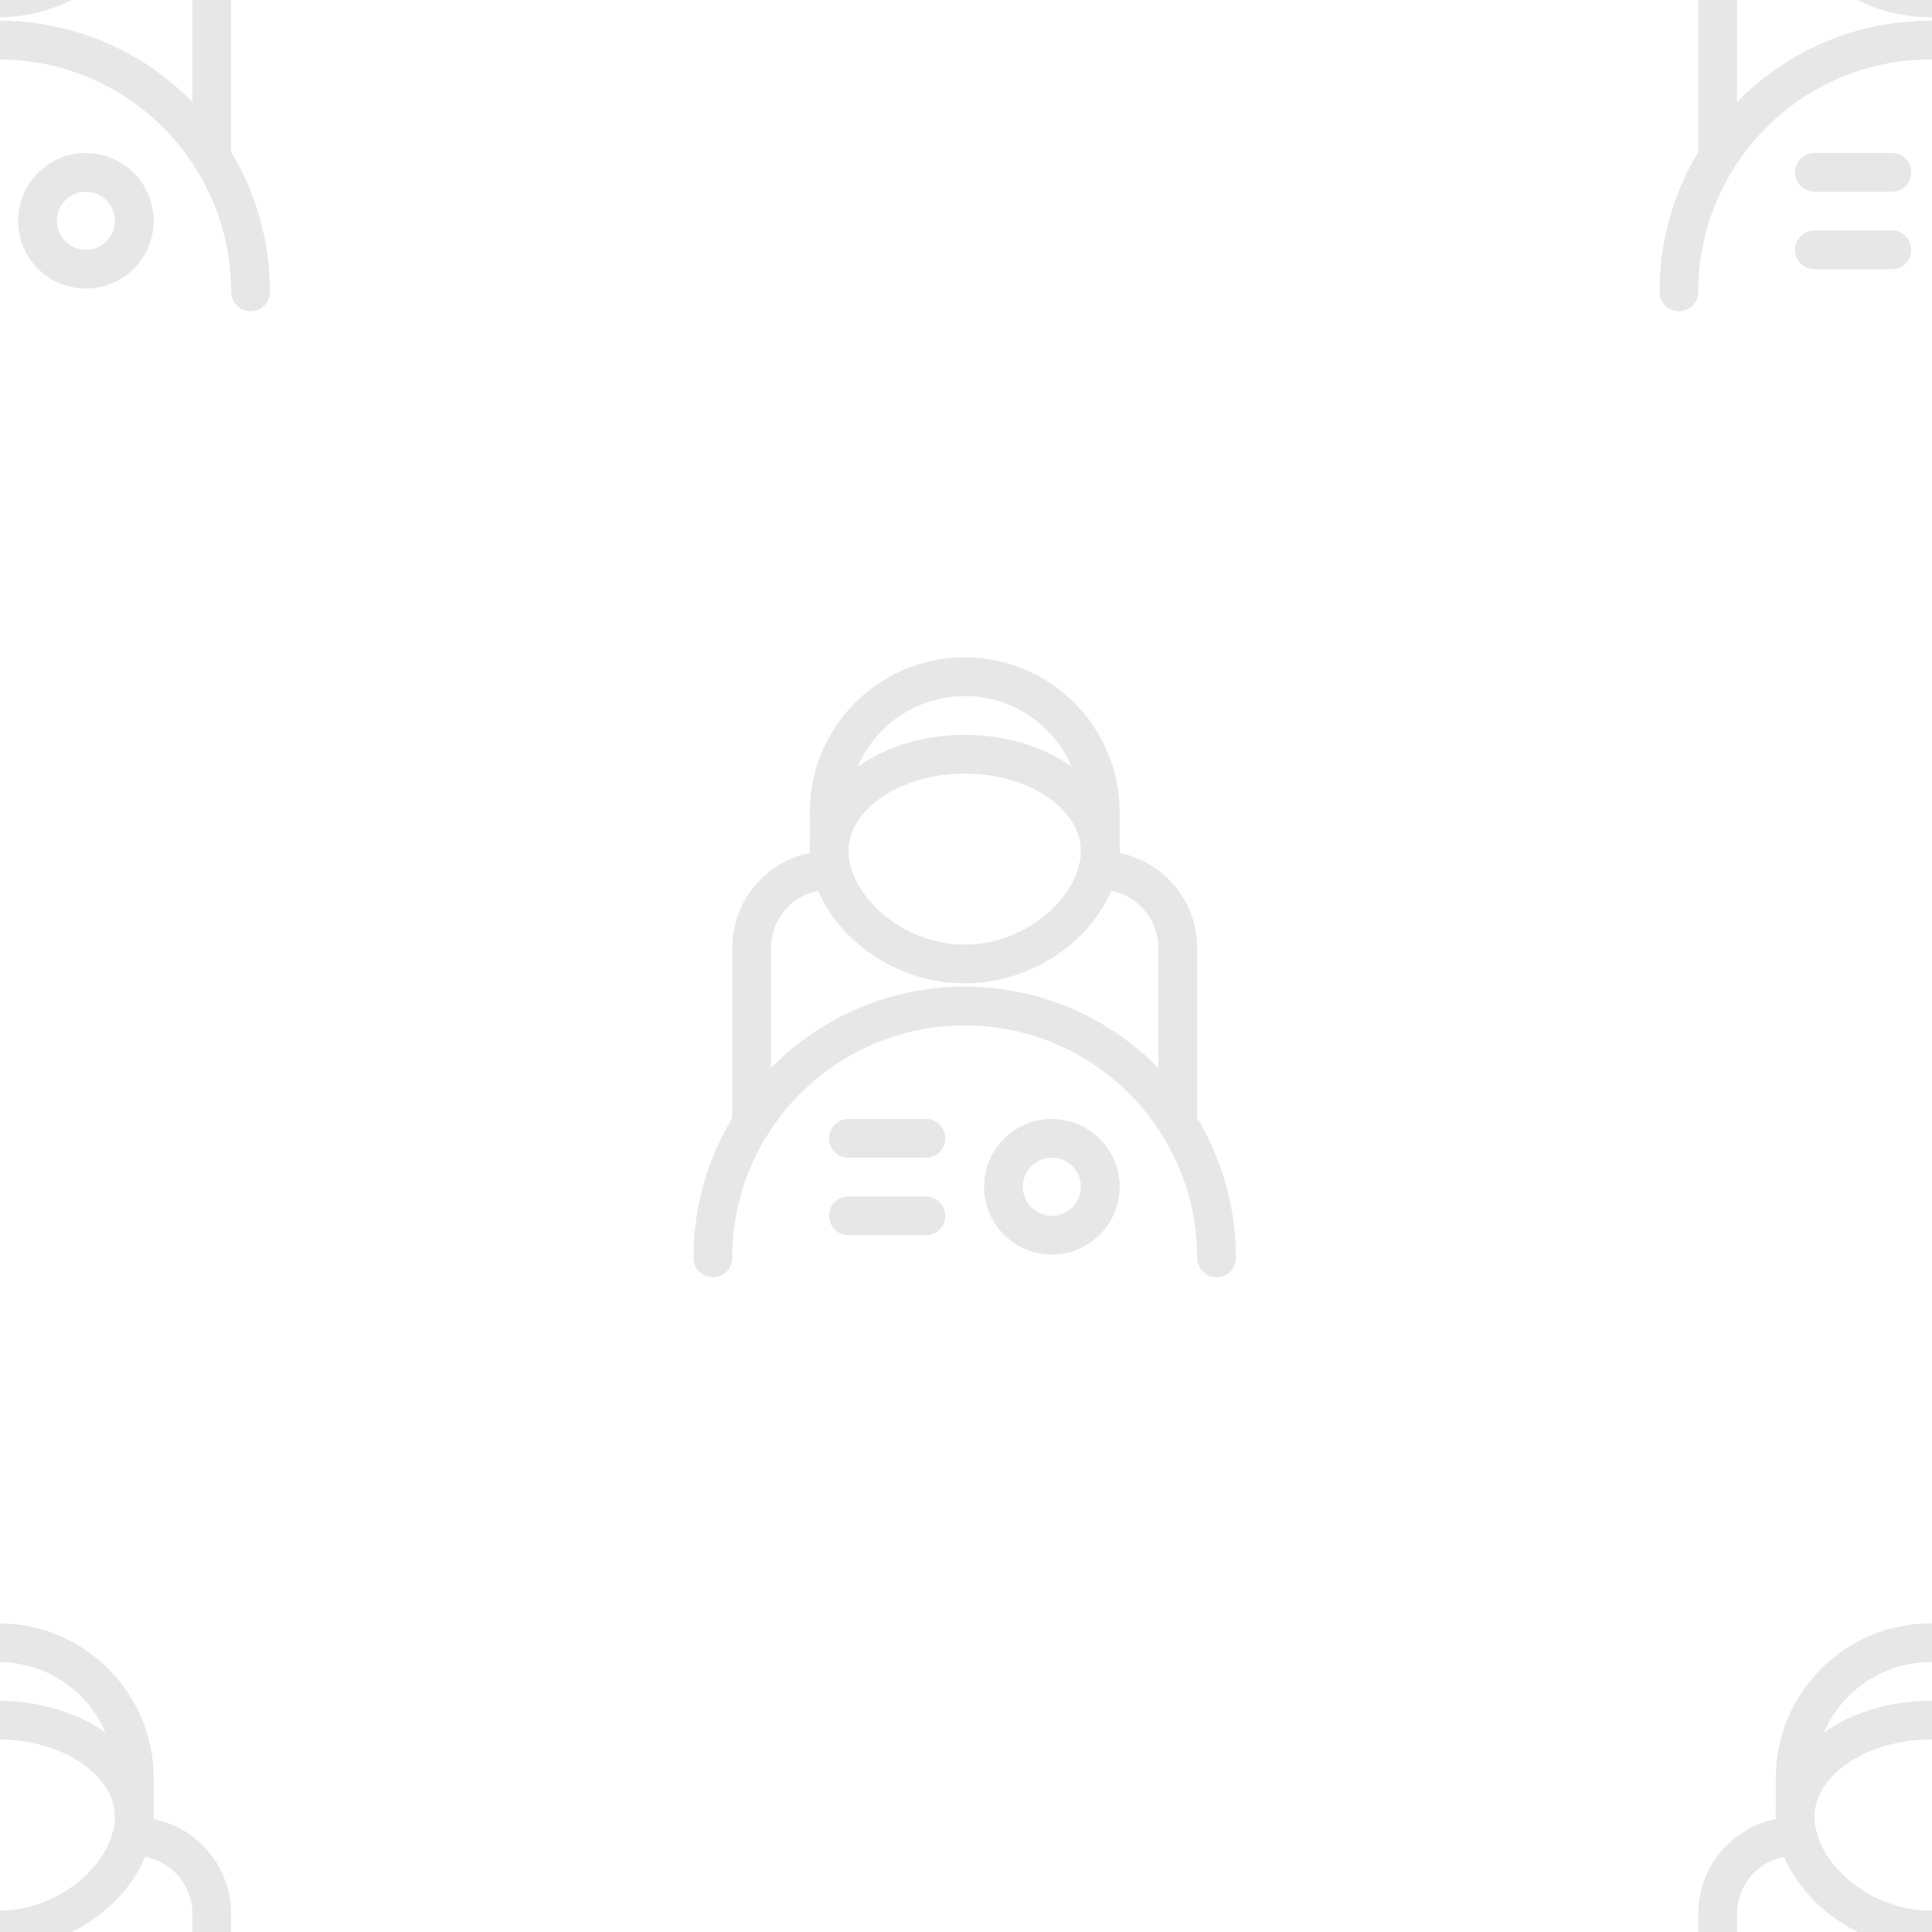 <?xml version="1.0" encoding="UTF-8"?>
<svg width="374px" height="374px" viewBox="0 0 374 374" version="1.1" xmlns="http://www.w3.org/2000/svg" xmlns:xlink="http://www.w3.org/1999/xlink">
    <title>mission briefing bg</title>
    <g id="mission-briefing-bg" stroke="none" stroke-width="1" fill="none" fill-rule="evenodd" opacity="0.097" stroke-linecap="round" stroke-linejoin="round">
        <g id="logo-pattern" transform="translate(-57, -57)" stroke="#000000" stroke-width="7.5">
            <g id="mission-briefing-icon" transform="translate(187, 187)">
                <path d="M83,34.75 L83,27.25 C83,12.755 71.245,1 56.75,1 C42.255,1 30.5,12.755 30.5,27.25 L30.5,34.75" id="Path"></path>
                <path d="M8,113.5 C8,86.575 29.825,64.75 56.75,64.75 C83.675,64.75 105.5,86.575 105.5,113.5" id="Path"></path>
                <path d="M83,34.75 C83,45.105 71.245,56.61 56.75,56.61 C42.255,56.61 30.5,45.105 30.5,34.75 C30.5,24.395 42.25,16 56.75,16 C71.25,16 83,24.395 83,34.75 Z" id="Path"></path>
                <path d="M73.615,90.36 C68.435,90.365 64.245,94.565 64.25,99.745 C64.255,104.925 68.455,109.115 73.635,109.11 C78.805,109.105 82.99,104.92 83,99.75 C83,94.57 78.805,90.375 73.625,90.375 L73.625,90.375 L73.615,90.36 Z" id="Path"></path>
                <line x1="34.24" y1="90.36" x2="49.24" y2="90.36" id="Path"></line>
                <line x1="34.24" y1="105.36" x2="49.24" y2="105.36" id="Path"></line>
                <path d="M31,38.5 L30.5,38.5 C22.215,38.5 15.5,45.215 15.5,53.5 L15.5,87.5" id="Path"></path>
                <path d="M98,87.505 L98,53.505 C98,45.22 91.285,38.505 83,38.505 L82.475,38.505" id="Path"></path>
            </g>
            <g id="mission-briefing-icon" transform="translate(374, 0)">
                <path d="M83,34.75 L83,27.25 C83,12.755 71.245,1 56.75,1 C42.255,1 30.5,12.755 30.5,27.25 L30.5,34.75" id="Path"></path>
                <path d="M8,113.5 C8,86.575 29.825,64.75 56.75,64.75 C83.675,64.75 105.5,86.575 105.5,113.5" id="Path"></path>
                <path d="M83,34.75 C83,45.105 71.245,56.61 56.75,56.61 C42.255,56.61 30.5,45.105 30.5,34.75 C30.5,24.395 42.25,16 56.75,16 C71.25,16 83,24.395 83,34.75 Z" id="Path"></path>
                <path d="M73.615,90.36 C68.435,90.365 64.245,94.565 64.25,99.745 C64.255,104.925 68.455,109.115 73.635,109.11 C78.805,109.105 82.99,104.92 83,99.75 C83,94.57 78.805,90.375 73.625,90.375 L73.625,90.375 L73.615,90.36 Z" id="Path"></path>
                <line x1="34.24" y1="90.36" x2="49.24" y2="90.36" id="Path"></line>
                <line x1="34.24" y1="105.36" x2="49.24" y2="105.36" id="Path"></line>
                <path d="M31,38.5 L30.5,38.5 C22.215,38.5 15.5,45.215 15.5,53.5 L15.5,87.5" id="Path"></path>
                <path d="M98,87.505 L98,53.505 C98,45.22 91.285,38.505 83,38.505 L82.475,38.505" id="Path"></path>
            </g>
            <g id="mission-briefing-icon" transform="translate(374, 374)">
                <path d="M83,34.75 L83,27.25 C83,12.755 71.245,1 56.75,1 C42.255,1 30.5,12.755 30.5,27.25 L30.5,34.75" id="Path"></path>
                <path d="M8,113.5 C8,86.575 29.825,64.75 56.75,64.75 C83.675,64.75 105.5,86.575 105.5,113.5" id="Path"></path>
                <path d="M83,34.75 C83,45.105 71.245,56.61 56.75,56.61 C42.255,56.61 30.5,45.105 30.5,34.75 C30.5,24.395 42.25,16 56.75,16 C71.25,16 83,24.395 83,34.75 Z" id="Path"></path>
                <path d="M73.615,90.36 C68.435,90.365 64.245,94.565 64.25,99.745 C64.255,104.925 68.455,109.115 73.635,109.11 C78.805,109.105 82.99,104.92 83,99.75 C83,94.57 78.805,90.375 73.625,90.375 L73.625,90.375 L73.615,90.36 Z" id="Path"></path>
                <line x1="34.24" y1="90.36" x2="49.24" y2="90.36" id="Path"></line>
                <line x1="34.24" y1="105.36" x2="49.24" y2="105.36" id="Path"></line>
                <path d="M31,38.5 L30.5,38.5 C22.215,38.5 15.5,45.215 15.5,53.5 L15.5,87.5" id="Path"></path>
                <path d="M98,87.505 L98,53.505 C98,45.22 91.285,38.505 83,38.505 L82.475,38.505" id="Path"></path>
            </g>
            <g id="mission-briefing-icon">
                <path d="M83,34.75 L83,27.25 C83,12.755 71.245,1 56.75,1 C42.255,1 30.5,12.755 30.5,27.25 L30.5,34.75" id="Path"></path>
                <path d="M8,113.5 C8,86.575 29.825,64.75 56.75,64.75 C83.675,64.75 105.5,86.575 105.5,113.5" id="Path"></path>
                <path d="M83,34.75 C83,45.105 71.245,56.61 56.75,56.61 C42.255,56.61 30.5,45.105 30.5,34.75 C30.5,24.395 42.25,16 56.75,16 C71.25,16 83,24.395 83,34.75 Z" id="Path"></path>
                <path d="M73.615,90.36 C68.435,90.365 64.245,94.565 64.25,99.745 C64.255,104.925 68.455,109.115 73.635,109.11 C78.805,109.105 82.99,104.92 83,99.75 C83,94.57 78.805,90.375 73.625,90.375 L73.625,90.375 L73.615,90.36 Z" id="Path"></path>
                <line x1="34.24" y1="90.36" x2="49.24" y2="90.36" id="Path"></line>
                <line x1="34.24" y1="105.36" x2="49.24" y2="105.36" id="Path"></line>
                <path d="M31,38.5 L30.5,38.5 C22.215,38.5 15.5,45.215 15.5,53.5 L15.5,87.5" id="Path"></path>
                <path d="M98,87.505 L98,53.505 C98,45.22 91.285,38.505 83,38.505 L82.475,38.505" id="Path"></path>
            </g>
            <g id="mission-briefing-icon" transform="translate(0, 374)">
                <path d="M83,34.75 L83,27.25 C83,12.755 71.245,1 56.75,1 C42.255,1 30.5,12.755 30.5,27.25 L30.5,34.75" id="Path"></path>
                <path d="M8,113.5 C8,86.575 29.825,64.75 56.75,64.75 C83.675,64.75 105.5,86.575 105.5,113.5" id="Path"></path>
                <path d="M83,34.75 C83,45.105 71.245,56.61 56.75,56.61 C42.255,56.61 30.5,45.105 30.5,34.75 C30.5,24.395 42.25,16 56.75,16 C71.25,16 83,24.395 83,34.75 Z" id="Path"></path>
                <path d="M73.615,90.36 C68.435,90.365 64.245,94.565 64.25,99.745 C64.255,104.925 68.455,109.115 73.635,109.11 C78.805,109.105 82.99,104.92 83,99.75 C83,94.57 78.805,90.375 73.625,90.375 L73.625,90.375 L73.615,90.36 Z" id="Path"></path>
                <line x1="34.24" y1="90.36" x2="49.24" y2="90.36" id="Path"></line>
                <line x1="34.24" y1="105.36" x2="49.24" y2="105.36" id="Path"></line>
                <path d="M31,38.5 L30.5,38.5 C22.215,38.5 15.5,45.215 15.5,53.5 L15.5,87.5" id="Path"></path>
                <path d="M98,87.505 L98,53.505 C98,45.22 91.285,38.505 83,38.505 L82.475,38.505" id="Path"></path>
            </g>
        </g>
    </g>
</svg>
